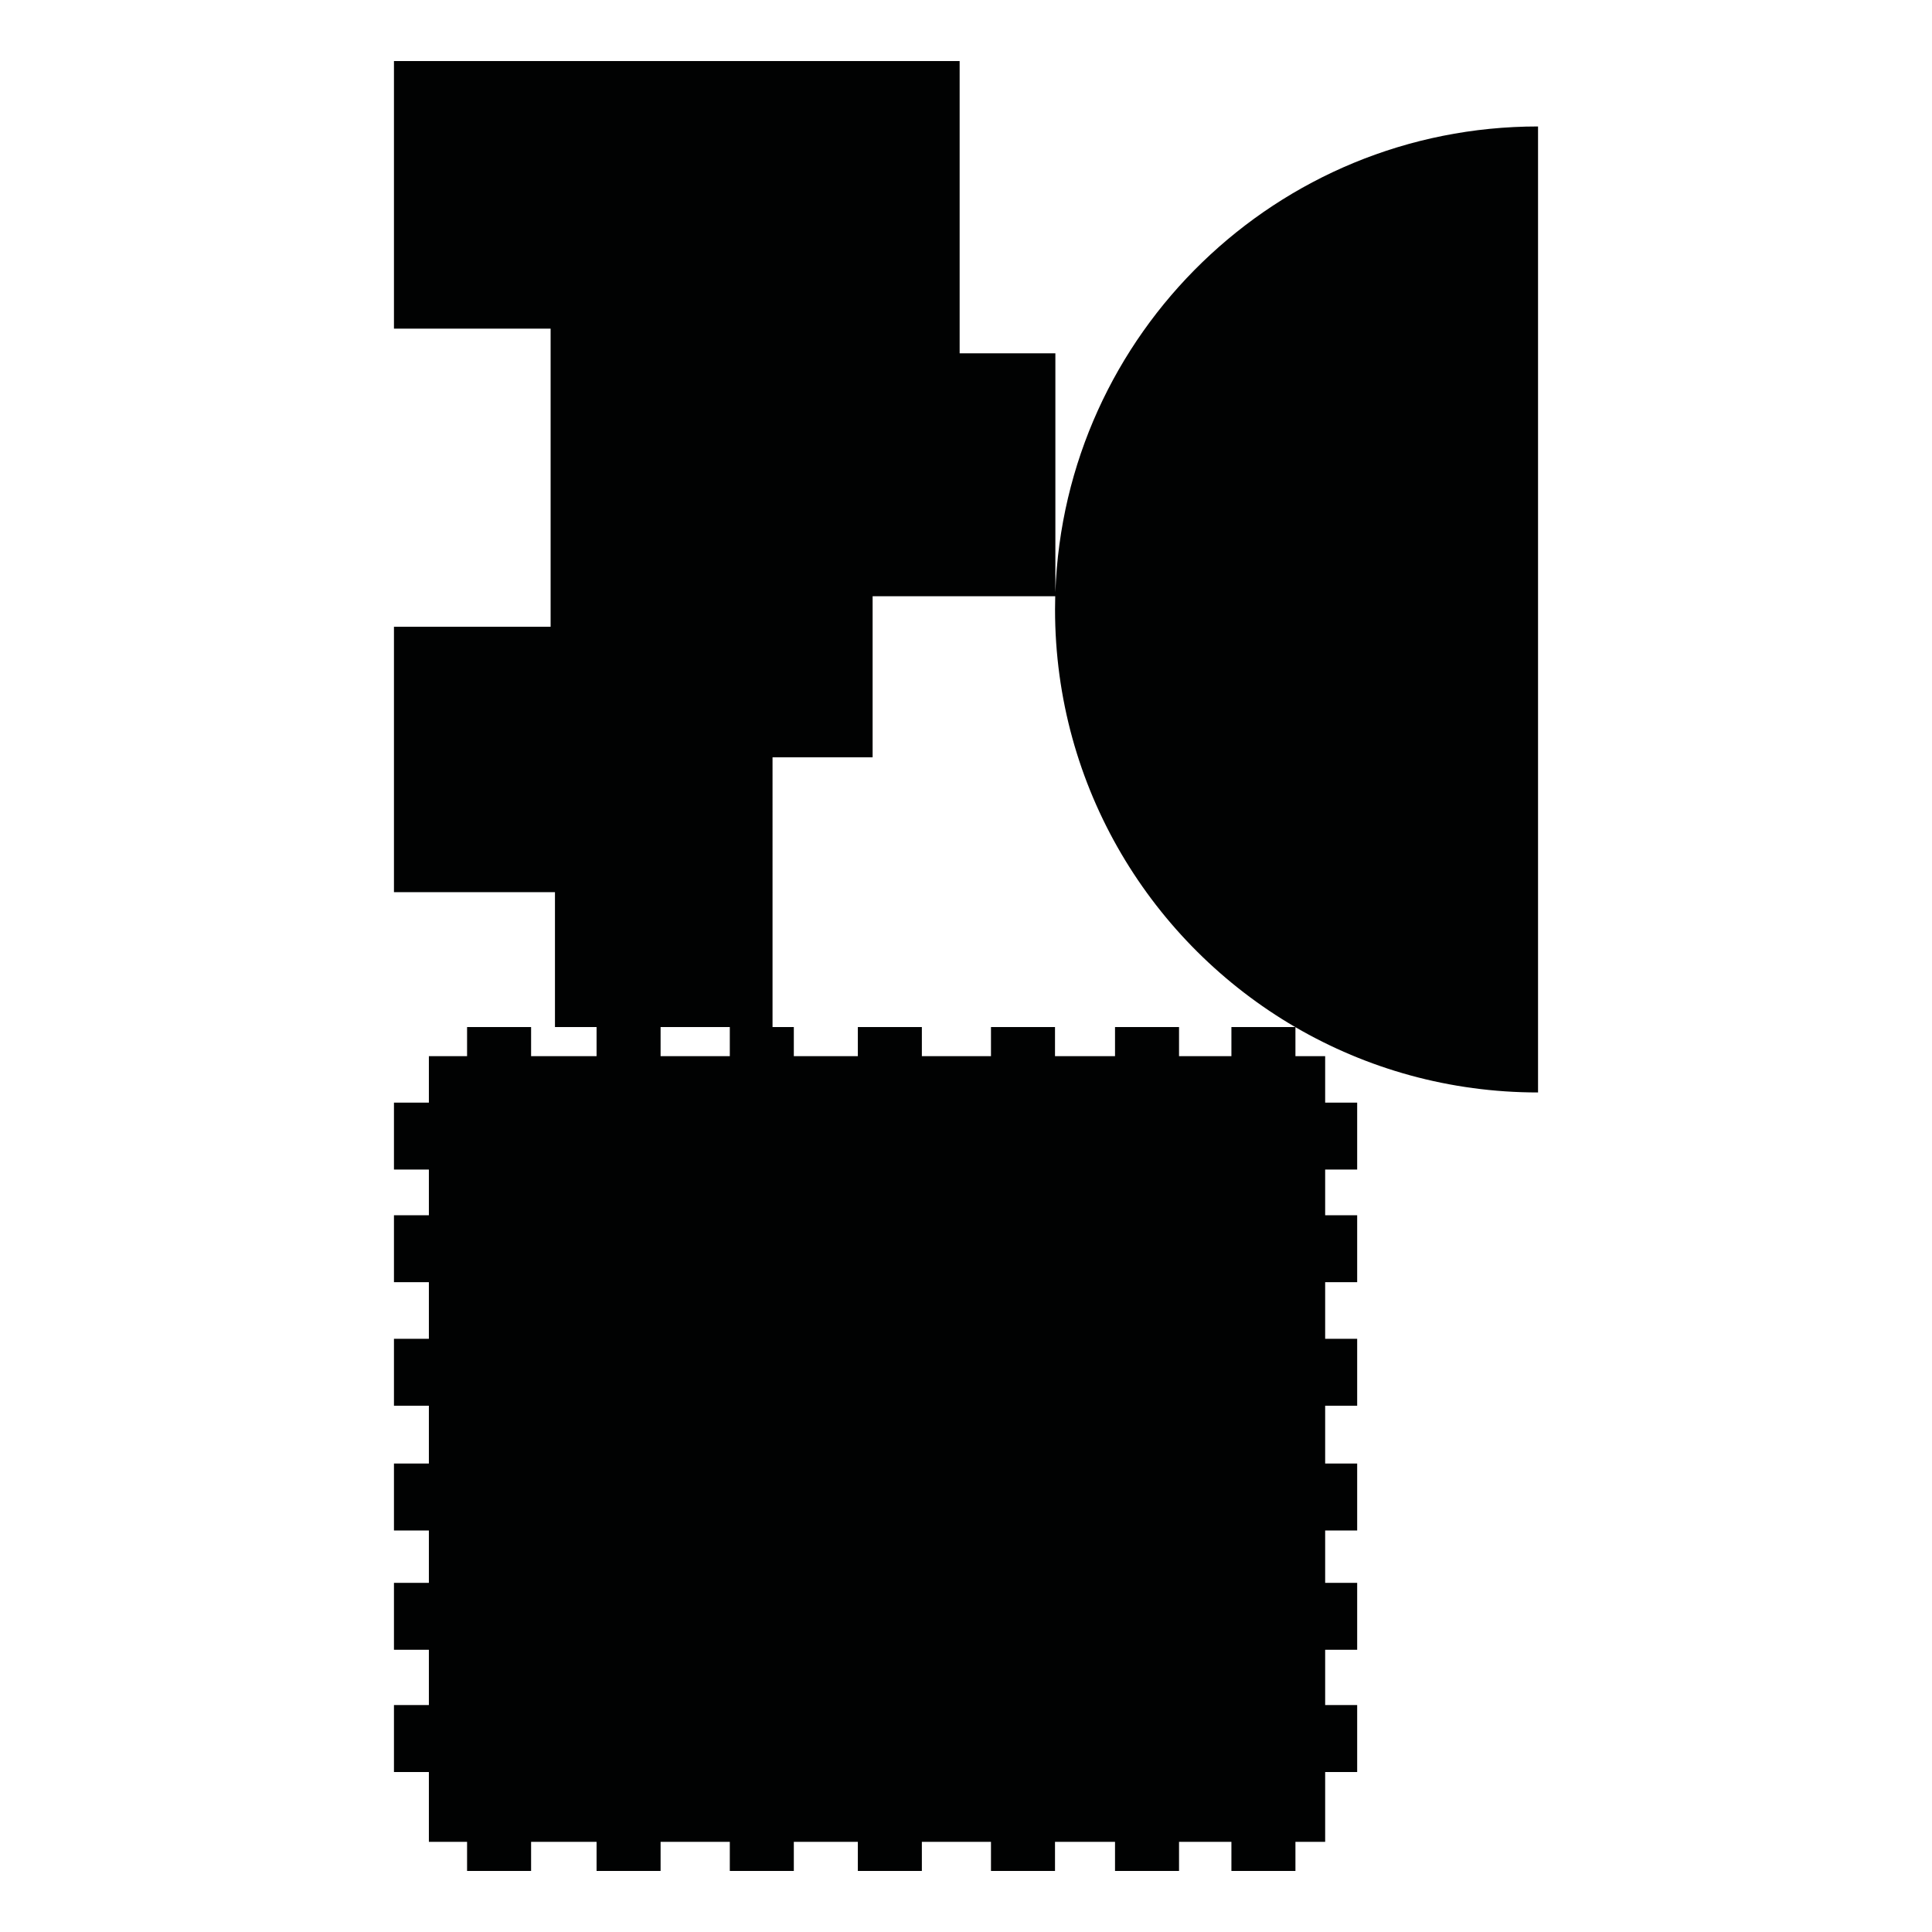 <?xml version="1.0" encoding="utf-8"?>
<!-- Generator: Adobe Illustrator 16.0.0, SVG Export Plug-In . SVG Version: 6.00 Build 0)  -->
<!DOCTYPE svg PUBLIC "-//W3C//DTD SVG 1.1//EN" "http://www.w3.org/Graphics/SVG/1.1/DTD/svg11.dtd">
<svg version="1.1" id="Calque_1" xmlns="http://www.w3.org/2000/svg" xmlns:xlink="http://www.w3.org/1999/xlink" x="0px" y="0px"
	 width="1190.551px" height="1190.551px" viewBox="0 0 1190.551 1190.551" enable-background="new 0 0 1190.551 1190.551"
	 xml:space="preserve">
<path fill="#010202" d="M947.782,673.205V77.928C786.932,77.927,655.906,205.525,650.349,365.02v-147.29h-58.992V37.619H242.769
	v164.907h96.533v183.68h-96.533v163.567h99.213v83.124h25.641v17.93h-40.348v-17.93h-39.451v17.93h-23.536v28.633h-21.519v41.242
	h21.519v28.164h-21.519v41.244h21.519v34.887h-21.519v41.244h21.519v35.639h-21.519v41.246h21.519v32.277h-21.519v41.244h21.519
	v34.07h-21.519v41.246h21.519v43.039h23.536v17.93h39.451v-17.93h40.348v17.93h39.451v-17.93h42.652v17.93h39.447v-17.93h39.453
	v17.93h39.451v-17.93h42.588v17.93h39.453v-17.93h36.985v17.93h39.449v-17.93h32.275v17.93h39.453v-17.93h18.319v-43.039h19.724
	v-41.244h-19.724v-34.072h19.724v-41.242h-19.724v-32.277h19.724v-41.246h-19.724v-35.639h19.724v-41.244h-19.724v-34.889h19.724
	v-41.244h-19.724v-28.164h19.724v-41.242h-19.724v-28.633h-18.319v-17.851C842.216,658.547,893.285,673.205,947.782,673.205z
	 M449.726,650.826h-42.652v-17.93h42.652V650.826z M758.83,632.897v17.931h-32.275v-17.931h-39.449v17.931H650.12v-17.931h-39.453
	v17.931h-42.589v-17.931h-39.451v17.931h-39.453v-17.931h-13.116V466.649h61.671v-99.213h112.528
	c-0.071,2.702-0.113,5.412-0.113,8.131c0,109.83,59.495,205.752,148.008,257.332L758.83,632.897L758.83,632.897z"/>
</svg>
